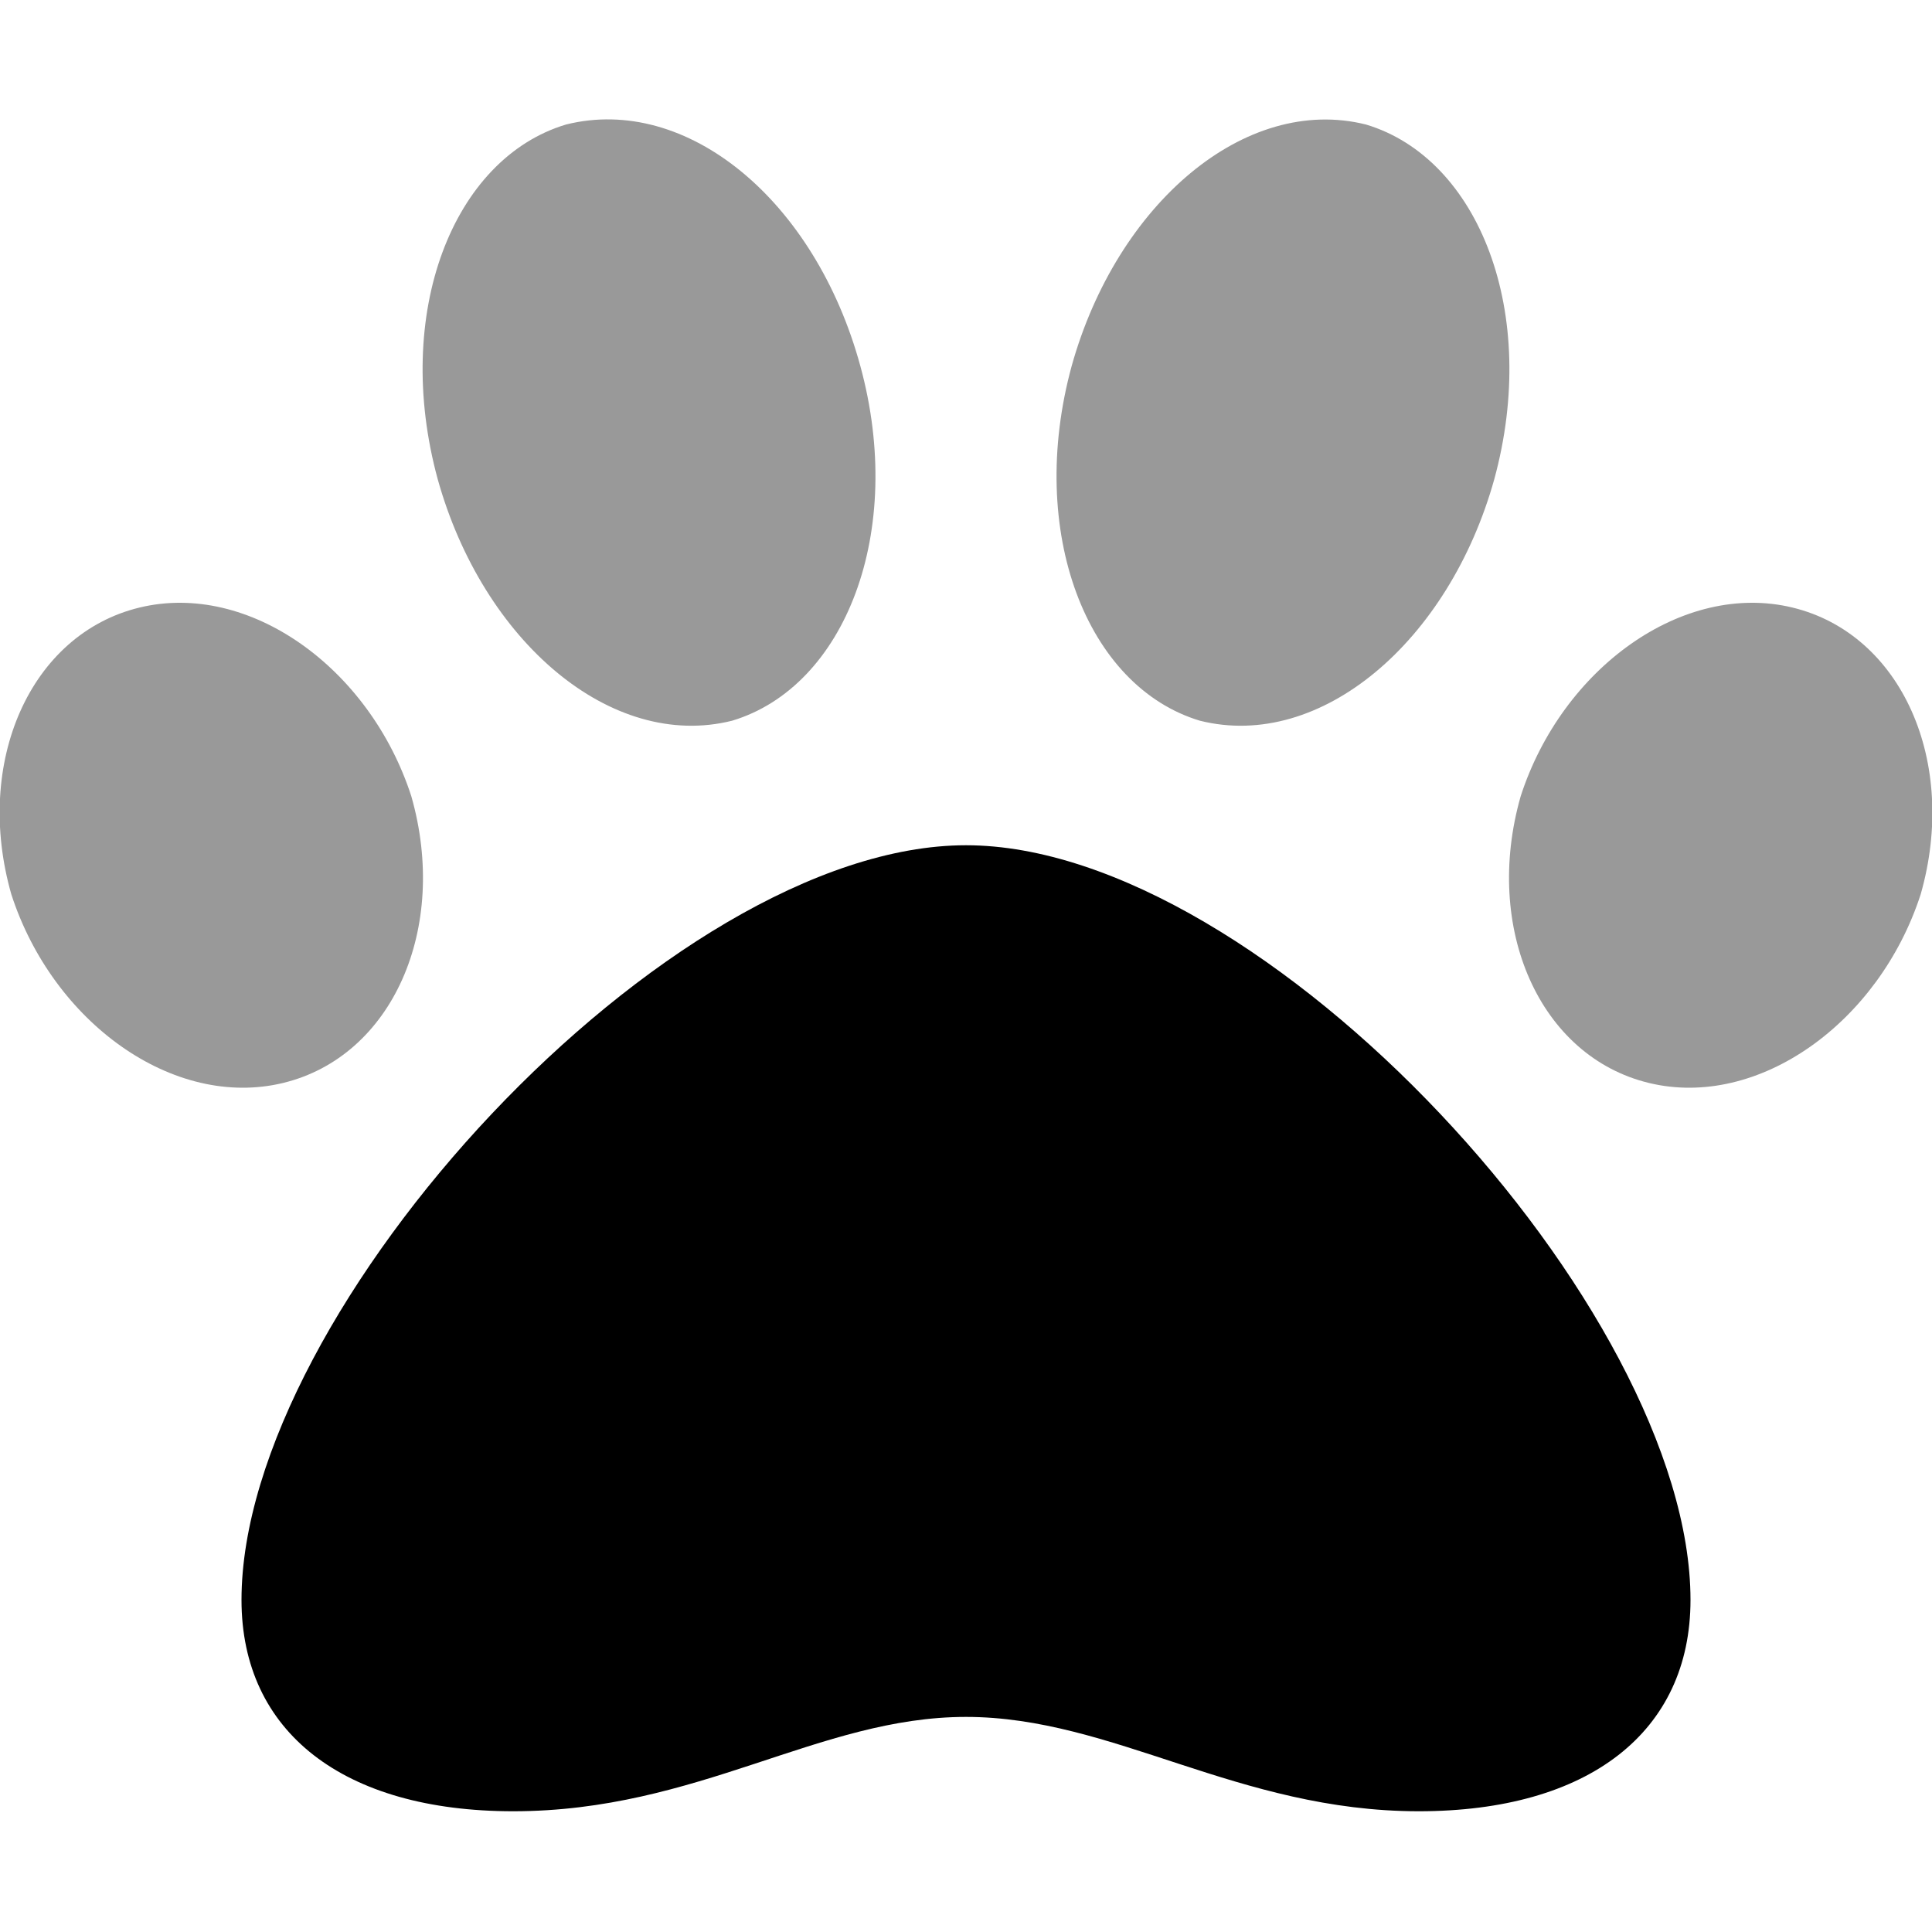 <svg xmlns="http://www.w3.org/2000/svg" viewBox="0 0 512 512"><!-- Font Awesome Pro 6.0.0-alpha1 by @fontawesome - https://fontawesome.com License - https://fontawesome.com/license (Commercial License) --><defs><style>.fa-secondary{opacity:.4}</style></defs><path d="M109 211C98 177 66 154 37 161C8 168 -7 202 3 237C14 271 46 294 75 287S119 246 109 211ZM194 191C224 182 240 141 228 97S182 25 150 33C120 42 104 83 116 127C128 170 162 199 194 191ZM475 161C446 154 414 177 403 211C393 246 408 280 437 287C466 294 498 271 509 237C519 202 504 168 475 161ZM318 191C350 199 384 170 396 127C408 83 392 42 362 33C330 25 296 54 284 97C272 141 288 182 318 191Z" class="fa-secondary"/><path d="M256 224C177 224 64 347 64 424C64 459 91 480 136 480C185 480 217 455 256 455C295 455 328 480 376 480C421 480 448 459 448 424C448 347 335 224 256 224Z" class="fa-primary"/></svg>